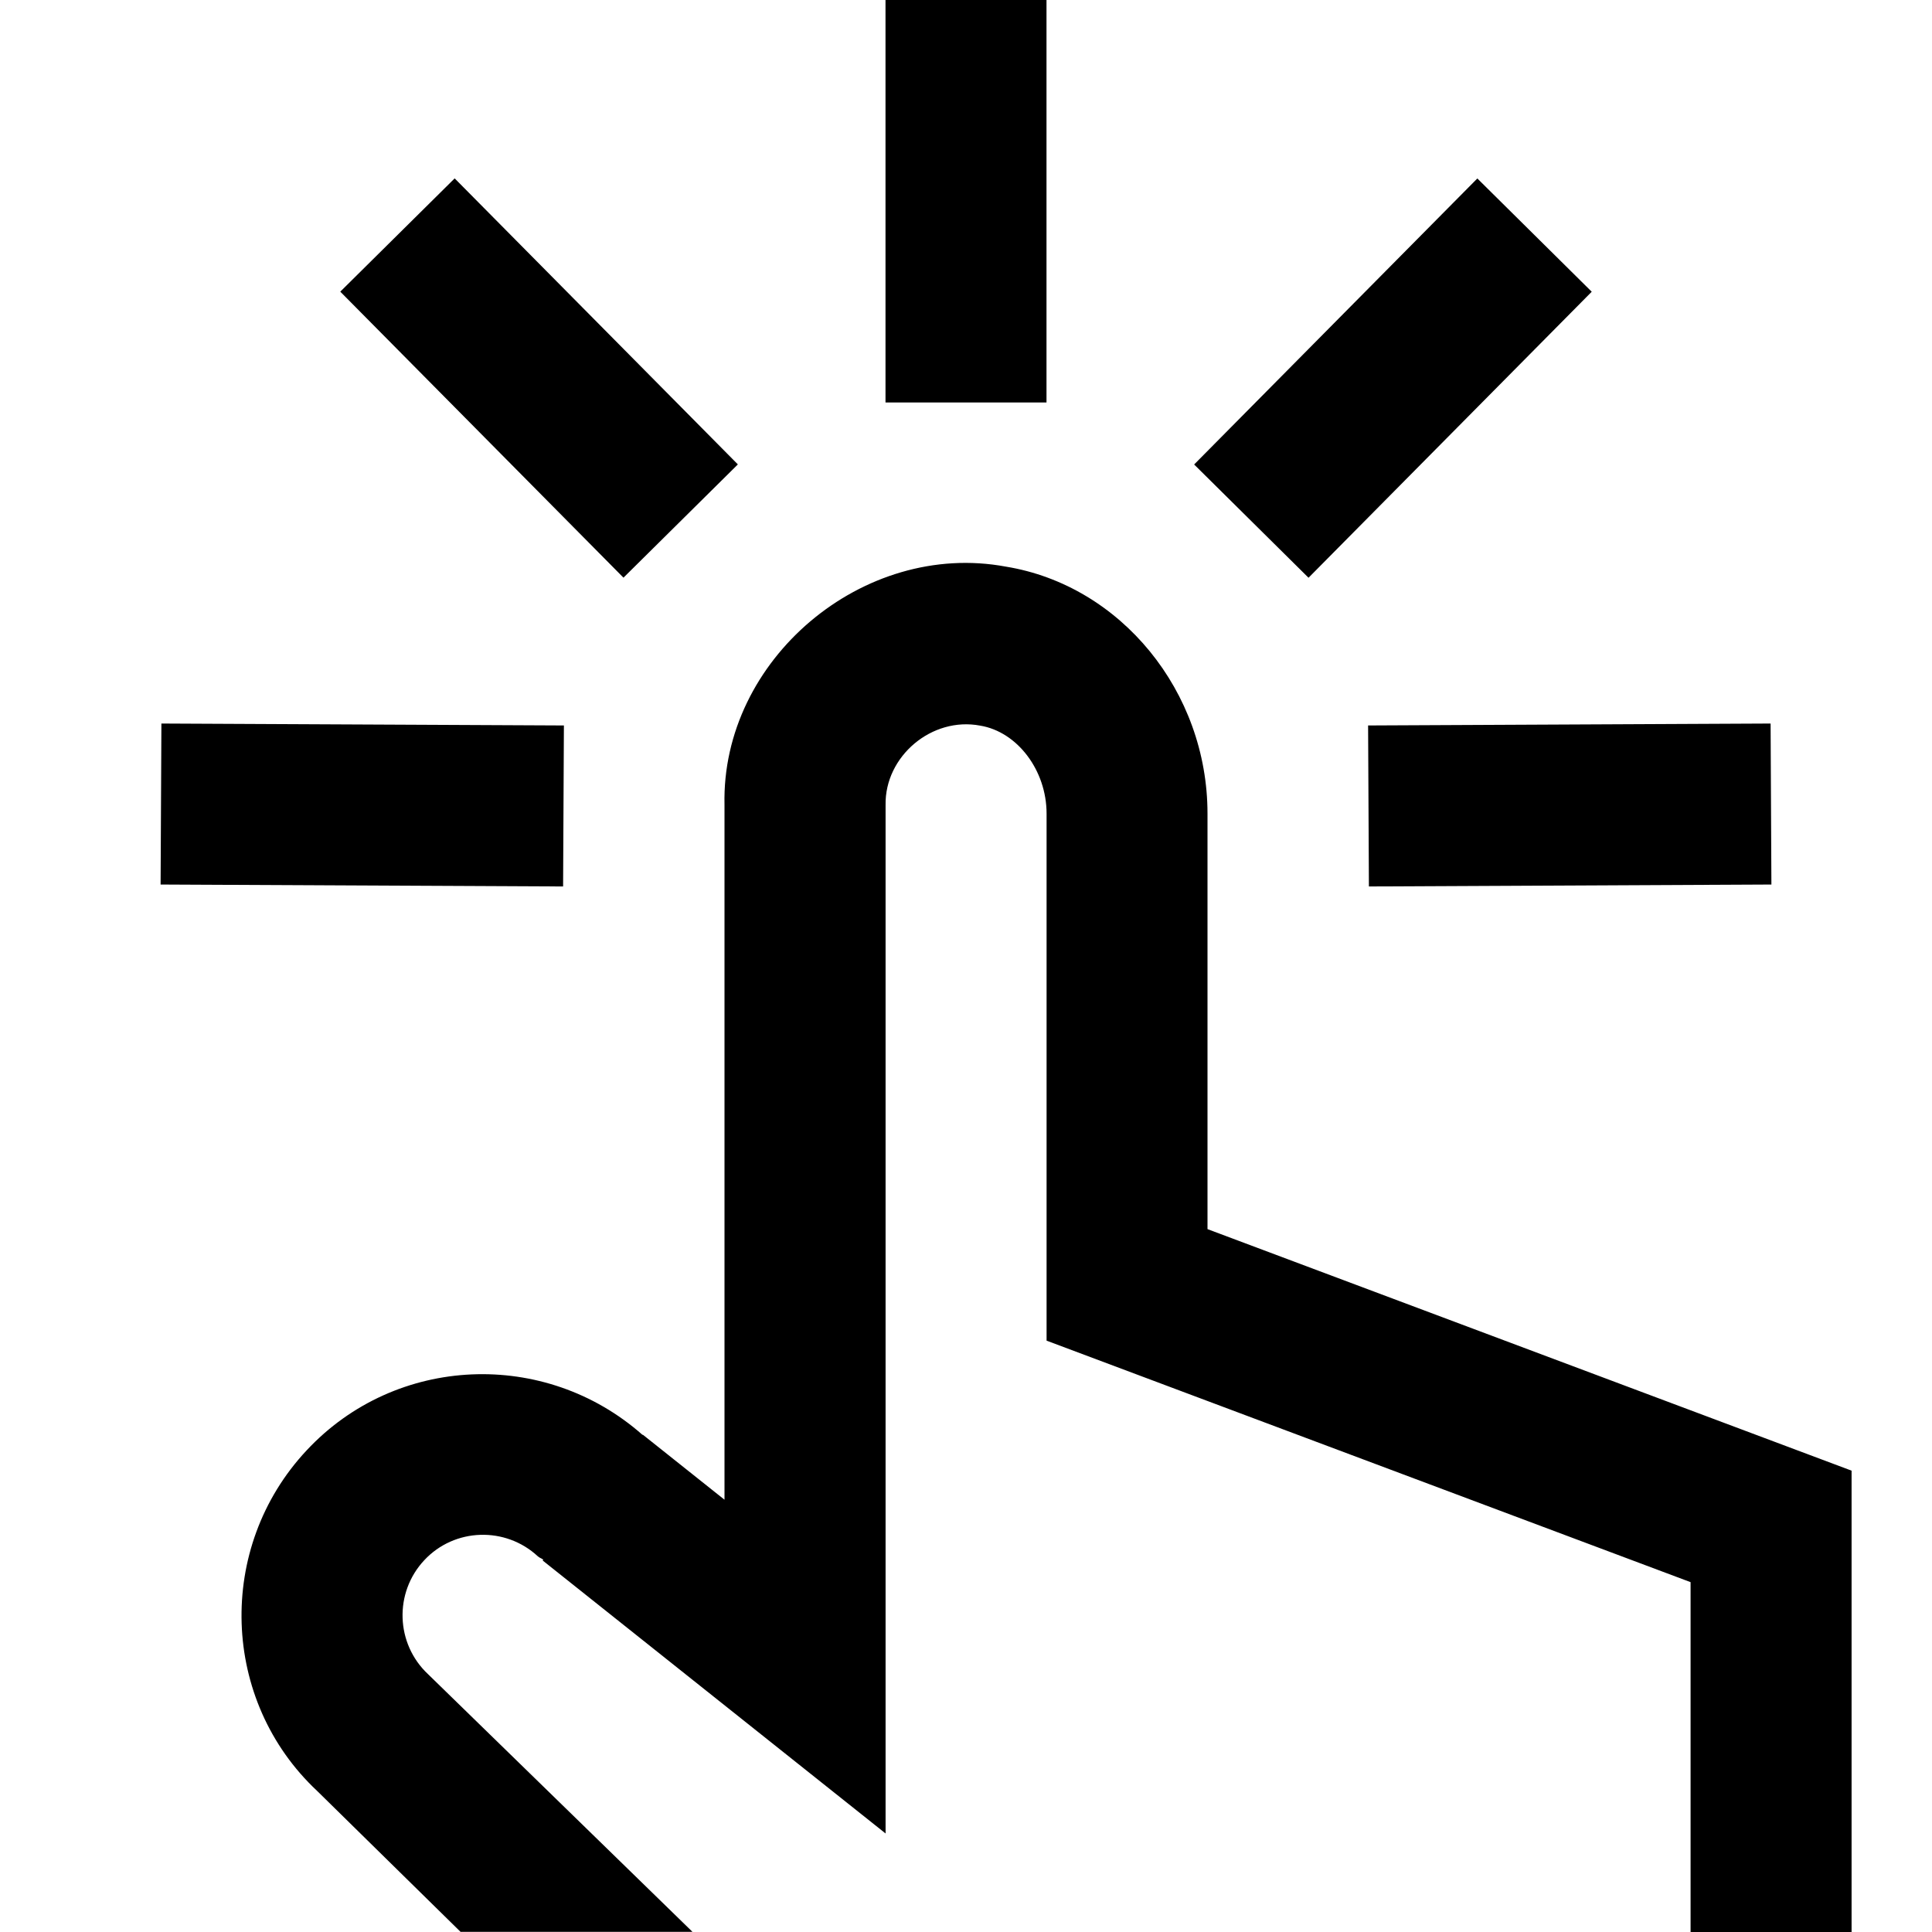 <svg id="Layer_1" viewBox="0 0 24 24" xmlns="http://www.w3.org/2000/svg" data-name="Layer 1"><path d="m13 5h-2v-5h2zm6.773-1.376-1.421-1.407-3.518 3.553 1.421 1.407zm-2.768 7.388 5-.024-.01-2-5 .024zm-7.839-5.243-3.518-3.553-1.421 1.407 3.518 3.553zm-2.161 3.243-5-.024-.01 2 5 .024zm7.995 6.256v-5.162c0-1.516-1.076-2.834-2.504-3.067-1.775-.331-3.538 1.156-3.496 2.96v8.631l-1.015-.808-.003.003c-1.21-1.071-3.064-.997-4.173.192-1.13 1.208-1.066 3.11.13 4.23l1.782 1.751h2.881l-3.285-3.201c-.403-.378-.424-1.013-.046-1.416.375-.402 1.008-.421 1.41-.048.02.019.047.025.068.042l-.008.01 4.26 3.391v-12.776c-.011-.606.575-1.1 1.175-.986.462.076.825.556.825 1.093v6.547l8 3v4.346h2v-5.731l-8-3z"/></svg>